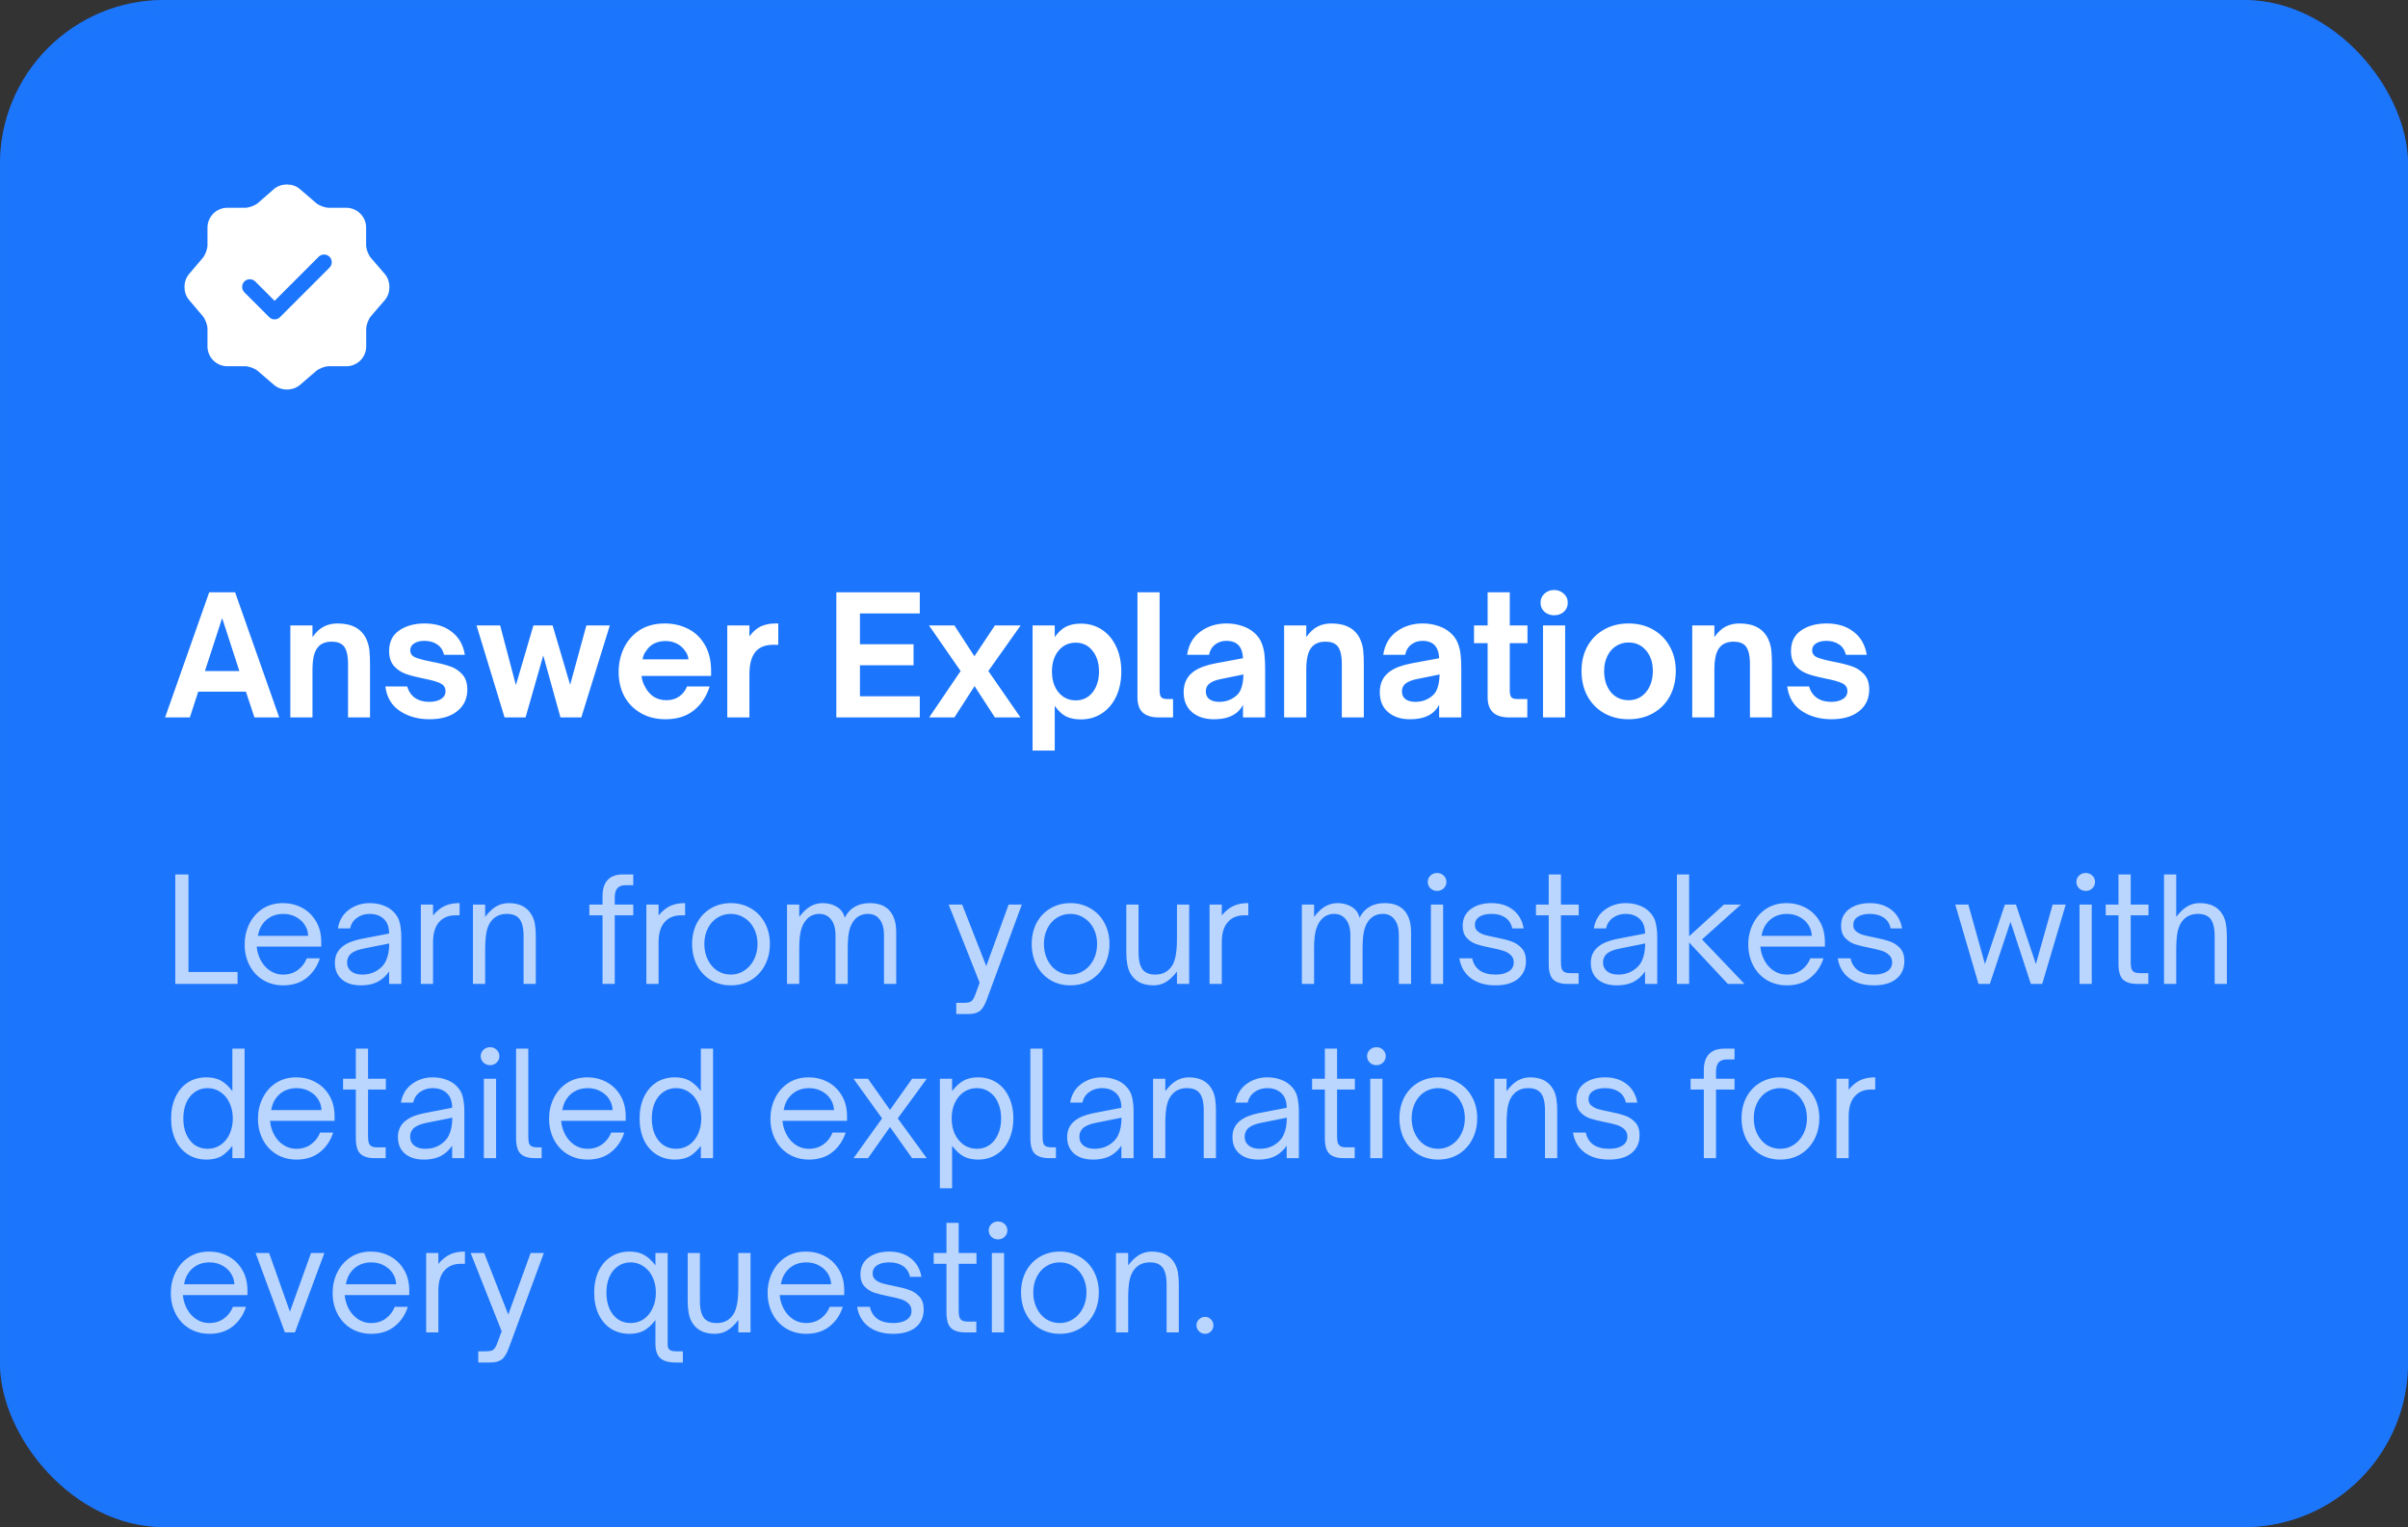 <svg width="235" height="149" viewBox="0 0 235 149" fill="none" xmlns="http://www.w3.org/2000/svg">
<rect x="0" y="0" width="235" height="149" fill="#333333" stroke="none"/>
<rect width="235" height="149" rx="16" fill="#1C76FD"/>
<rect x="0.5" y="0.5" width="234" height="148" rx="15.5" stroke="#1C76FD" stroke-opacity="0.5"/>
<path d="M37.559 26.742L36.199 25.163C35.939 24.863 35.729 24.302 35.729 23.902V22.203C35.729 21.142 34.859 20.273 33.799 20.273H32.099C31.709 20.273 31.139 20.062 30.839 19.802L29.259 18.442C28.569 17.852 27.439 17.852 26.739 18.442L25.169 19.812C24.869 20.062 24.299 20.273 23.909 20.273H22.179C21.119 20.273 20.249 21.142 20.249 22.203V23.913C20.249 24.302 20.039 24.863 19.789 25.163L18.439 26.753C17.859 27.442 17.859 28.562 18.439 29.253L19.789 30.843C20.039 31.142 20.249 31.703 20.249 32.093V33.803C20.249 34.862 21.119 35.733 22.179 35.733H23.909C24.299 35.733 24.869 35.943 25.169 36.203L26.749 37.562C27.439 38.153 28.569 38.153 29.269 37.562L30.849 36.203C31.149 35.943 31.709 35.733 32.109 35.733H33.809C34.869 35.733 35.739 34.862 35.739 33.803V32.102C35.739 31.712 35.949 31.142 36.209 30.843L37.569 29.262C38.149 28.573 38.149 27.433 37.559 26.742ZM32.159 26.113L27.329 30.942C27.189 31.082 26.999 31.163 26.799 31.163C26.599 31.163 26.409 31.082 26.269 30.942L23.849 28.523C23.559 28.233 23.559 27.753 23.849 27.462C24.139 27.172 24.619 27.172 24.909 27.462L26.799 29.352L31.099 25.052C31.389 24.762 31.869 24.762 32.159 25.052C32.449 25.343 32.449 25.823 32.159 26.113Z" fill="white"/>
<path d="M18.528 70H16.112L20.416 57.792H22.944L27.248 70H24.832L24 67.488H19.344L18.528 70ZM21.68 60.304L20 65.472H23.36L21.68 60.304ZM28.335 70V61.024H30.495V62.16C30.837 61.68 31.205 61.339 31.599 61.136C31.994 60.933 32.442 60.832 32.943 60.832C34.33 60.832 35.263 61.333 35.743 62.336C35.903 62.688 36.005 63.045 36.047 63.408C36.09 63.771 36.111 64.245 36.111 64.832V70H33.967V64.8C33.967 63.936 33.818 63.339 33.519 63.008C33.263 62.741 32.885 62.608 32.383 62.608C31.775 62.608 31.322 62.789 31.023 63.152C30.842 63.365 30.709 63.653 30.623 64.016C30.538 64.368 30.495 64.837 30.495 65.424V70H28.335ZM41.911 70.176C40.801 70.176 39.842 69.909 39.031 69.376C38.22 68.843 37.745 68.043 37.607 66.976H39.735C39.873 67.456 40.13 67.829 40.503 68.096C40.876 68.352 41.34 68.48 41.895 68.48C42.364 68.48 42.743 68.389 43.031 68.208C43.33 68.027 43.479 67.771 43.479 67.44C43.479 67.077 43.303 66.816 42.951 66.656C42.609 66.496 42.076 66.347 41.351 66.208C40.657 66.069 40.081 65.92 39.623 65.76C39.164 65.6 38.775 65.344 38.455 64.992C38.135 64.629 37.975 64.139 37.975 63.52C37.975 62.635 38.3 61.968 38.951 61.52C39.612 61.061 40.444 60.832 41.447 60.832C42.503 60.832 43.377 61.099 44.071 61.632C44.775 62.165 45.207 62.917 45.367 63.888H43.335C43.218 63.419 42.988 63.077 42.647 62.864C42.306 62.64 41.9 62.528 41.431 62.528C41.004 62.528 40.663 62.613 40.407 62.784C40.161 62.944 40.039 63.163 40.039 63.44C40.039 63.771 40.204 64.005 40.535 64.144C40.865 64.283 41.388 64.421 42.103 64.56C42.839 64.699 43.436 64.848 43.895 65.008C44.364 65.157 44.764 65.413 45.095 65.776C45.436 66.139 45.607 66.64 45.607 67.28C45.607 68.165 45.276 68.869 44.615 69.392C43.964 69.915 43.063 70.176 41.911 70.176ZM51.29 70H49.242L46.506 61.024H48.81L50.346 66.848L52.058 61.024H53.93L55.642 66.816L57.226 61.024H59.514L56.73 70H54.698L53.018 63.952L51.29 70ZM64.95 70.176C64.043 70.176 63.243 69.979 62.55 69.584C61.856 69.189 61.318 68.645 60.934 67.952C60.56 67.248 60.374 66.453 60.374 65.568C60.374 64.747 60.539 63.979 60.87 63.264C61.211 62.539 61.718 61.952 62.39 61.504C63.072 61.056 63.904 60.832 64.886 60.832C65.696 60.832 66.443 61.003 67.126 61.344C67.808 61.675 68.358 62.192 68.774 62.896C69.19 63.589 69.398 64.453 69.398 65.488V65.952H62.614C62.646 66.325 62.758 66.677 62.95 67.008C63.163 67.424 63.446 67.749 63.798 67.984C64.16 68.208 64.571 68.32 65.03 68.32C65.52 68.32 65.942 68.197 66.294 67.952C66.646 67.696 66.896 67.371 67.046 66.976H69.254C68.966 67.925 68.459 68.699 67.734 69.296C67.008 69.883 66.08 70.176 64.95 70.176ZM67.19 64.336C67.147 63.995 67.035 63.717 66.854 63.504C66.651 63.195 66.384 62.96 66.054 62.8C65.723 62.629 65.355 62.544 64.95 62.544C64.544 62.544 64.176 62.624 63.846 62.784C63.526 62.944 63.264 63.184 63.062 63.504C62.87 63.739 62.752 64.016 62.71 64.336H67.19ZM70.976 70V61.024H73.136V62.096C73.467 61.637 73.835 61.312 74.24 61.12C74.656 60.928 75.141 60.832 75.696 60.832H75.952V62.912H75.456C74.773 62.912 74.24 63.093 73.856 63.456C73.611 63.701 73.429 64.016 73.312 64.4C73.195 64.773 73.136 65.253 73.136 65.84V70H70.976ZM89.763 70H81.619V57.792H89.763V59.856H83.923V62.864H89.155V64.912H83.923V67.936H89.763V70ZM93.141 70H90.677L93.749 65.472L90.661 61.024H93.141L95.093 64.032L97.093 61.024H99.605L96.453 65.472L99.589 70H97.093L95.109 66.944L93.141 70ZM105.477 60.848C106.256 60.848 106.944 61.045 107.541 61.44C108.139 61.835 108.603 62.389 108.933 63.104C109.264 63.808 109.429 64.613 109.429 65.52C109.429 66.427 109.264 67.237 108.933 67.952C108.603 68.656 108.139 69.205 107.541 69.6C106.944 69.995 106.256 70.192 105.477 70.192C104.923 70.192 104.443 70.096 104.037 69.904C103.643 69.701 103.275 69.355 102.933 68.864V73.232H100.773V61.024H102.933V62.16C103.285 61.669 103.659 61.328 104.053 61.136C104.448 60.944 104.923 60.848 105.477 60.848ZM104.981 62.704C104.299 62.704 103.739 62.965 103.301 63.488C102.875 64.011 102.661 64.688 102.661 65.52C102.661 66.352 102.875 67.029 103.301 67.552C103.739 68.075 104.299 68.336 104.981 68.336C105.664 68.336 106.213 68.075 106.629 67.552C107.045 67.019 107.253 66.341 107.253 65.52C107.253 64.699 107.045 64.027 106.629 63.504C106.213 62.971 105.664 62.704 104.981 62.704ZM113.087 70C112.404 70 111.887 69.845 111.535 69.536C111.183 69.216 111.007 68.715 111.007 68.032V57.792H113.167V67.392C113.167 67.691 113.22 67.904 113.327 68.032C113.444 68.149 113.636 68.208 113.903 68.208H114.479V70H113.087ZM118.459 70.176C117.584 70.176 116.875 69.947 116.331 69.488C115.787 69.019 115.515 68.368 115.515 67.536C115.515 66.64 115.856 65.957 116.539 65.488C117.029 65.147 117.728 64.891 118.635 64.72L121.307 64.224C121.285 63.669 121.141 63.248 120.875 62.96C120.608 62.672 120.208 62.528 119.675 62.528C119.259 62.528 118.891 62.651 118.571 62.896C118.261 63.141 118.069 63.472 117.995 63.888H115.851C116 62.896 116.437 62.139 117.163 61.616C117.888 61.093 118.731 60.832 119.691 60.832C120.235 60.832 120.741 60.912 121.211 61.072C121.68 61.221 122.08 61.445 122.411 61.744C122.741 62.032 122.981 62.368 123.131 62.752C123.28 63.136 123.371 63.52 123.403 63.904C123.445 64.288 123.467 64.763 123.467 65.328V70H121.307V68.784C121.083 69.179 120.811 69.477 120.491 69.68C119.989 70.011 119.312 70.176 118.459 70.176ZM118.987 68.48C119.413 68.48 119.797 68.395 120.139 68.224C120.587 68 120.896 67.701 121.067 67.328C121.237 66.955 121.333 66.448 121.355 65.808L119.211 66.24C118.635 66.347 118.219 66.517 117.963 66.752C117.771 66.944 117.675 67.179 117.675 67.456C117.675 67.787 117.792 68.043 118.027 68.224C118.272 68.395 118.592 68.48 118.987 68.48ZM125.32 70V61.024H127.48V62.16C127.821 61.68 128.189 61.339 128.584 61.136C128.978 60.933 129.426 60.832 129.928 60.832C131.314 60.832 132.248 61.333 132.728 62.336C132.888 62.688 132.989 63.045 133.032 63.408C133.074 63.771 133.096 64.245 133.096 64.832V70H130.952V64.8C130.952 63.936 130.802 63.339 130.504 63.008C130.248 62.741 129.869 62.608 129.368 62.608C128.76 62.608 128.306 62.789 128.008 63.152C127.826 63.365 127.693 63.653 127.608 64.016C127.522 64.368 127.48 64.837 127.48 65.424V70H125.32ZM137.599 70.176C136.725 70.176 136.015 69.947 135.471 69.488C134.927 69.019 134.655 68.368 134.655 67.536C134.655 66.64 134.997 65.957 135.679 65.488C136.17 65.147 136.869 64.891 137.775 64.72L140.447 64.224C140.426 63.669 140.282 63.248 140.015 62.96C139.749 62.672 139.349 62.528 138.815 62.528C138.399 62.528 138.031 62.651 137.711 62.896C137.402 63.141 137.21 63.472 137.135 63.888H134.991C135.141 62.896 135.578 62.139 136.303 61.616C137.029 61.093 137.871 60.832 138.831 60.832C139.375 60.832 139.882 60.912 140.351 61.072C140.821 61.221 141.221 61.445 141.551 61.744C141.882 62.032 142.122 62.368 142.271 62.752C142.421 63.136 142.511 63.52 142.543 63.904C142.586 64.288 142.607 64.763 142.607 65.328V70H140.447V68.784C140.223 69.179 139.951 69.477 139.631 69.68C139.13 70.011 138.453 70.176 137.599 70.176ZM138.127 68.48C138.554 68.48 138.938 68.395 139.279 68.224C139.727 68 140.037 67.701 140.207 67.328C140.378 66.955 140.474 66.448 140.495 65.808L138.351 66.24C137.775 66.347 137.359 66.517 137.103 66.752C136.911 66.944 136.815 67.179 136.815 67.456C136.815 67.787 136.933 68.043 137.167 68.224C137.413 68.395 137.733 68.48 138.127 68.48ZM147.276 70C145.879 70 145.18 69.344 145.18 68.032V62.752H143.852V61.024H145.18V57.792H147.34V61.024H149.068V62.752H147.34V67.376C147.34 67.653 147.383 67.861 147.468 68C147.564 68.139 147.767 68.208 148.076 68.208H149.052V70H147.276ZM152.745 70H150.585V61.024H152.745V70ZM151.673 60.032C151.3 60.032 150.985 59.92 150.729 59.696C150.473 59.472 150.345 59.173 150.345 58.8C150.345 58.448 150.473 58.155 150.729 57.92C150.985 57.685 151.3 57.568 151.673 57.568C152.036 57.568 152.345 57.685 152.601 57.92C152.868 58.155 153.001 58.448 153.001 58.8C153.001 59.163 152.873 59.461 152.617 59.696C152.361 59.92 152.047 60.032 151.673 60.032ZM158.934 70.176C158.038 70.176 157.244 69.979 156.55 69.584C155.857 69.189 155.313 68.635 154.918 67.92C154.534 67.205 154.342 66.384 154.342 65.456C154.342 64.56 154.534 63.76 154.918 63.056C155.313 62.352 155.857 61.808 156.55 61.424C157.244 61.029 158.038 60.832 158.934 60.832C159.83 60.832 160.625 61.029 161.318 61.424C162.022 61.819 162.566 62.368 162.95 63.072C163.345 63.765 163.542 64.56 163.542 65.456C163.542 66.384 163.35 67.205 162.966 67.92C162.582 68.635 162.038 69.189 161.334 69.584C160.641 69.979 159.841 70.176 158.934 70.176ZM158.934 68.32C159.638 68.32 160.209 68.053 160.646 67.52C161.084 66.987 161.302 66.299 161.302 65.456C161.302 64.645 161.084 63.984 160.646 63.472C160.209 62.949 159.638 62.688 158.934 62.688C158.476 62.688 158.065 62.805 157.702 63.04C157.34 63.275 157.057 63.605 156.854 64.032C156.652 64.448 156.55 64.923 156.55 65.456C156.55 66.309 156.769 67.003 157.206 67.536C157.654 68.059 158.23 68.32 158.934 68.32ZM165.148 70V61.024H167.308V62.16C167.649 61.68 168.017 61.339 168.412 61.136C168.807 60.933 169.255 60.832 169.756 60.832C171.143 60.832 172.076 61.333 172.556 62.336C172.716 62.688 172.817 63.045 172.86 63.408C172.903 63.771 172.924 64.245 172.924 64.832V70H170.78V64.8C170.78 63.936 170.631 63.339 170.332 63.008C170.076 62.741 169.697 62.608 169.196 62.608C168.588 62.608 168.135 62.789 167.836 63.152C167.655 63.365 167.521 63.653 167.436 64.016C167.351 64.368 167.308 64.837 167.308 65.424V70H165.148ZM178.723 70.176C177.614 70.176 176.654 69.909 175.843 69.376C175.033 68.843 174.558 68.043 174.419 66.976H176.547C176.686 67.456 176.942 67.829 177.315 68.096C177.689 68.352 178.153 68.48 178.707 68.48C179.177 68.48 179.555 68.389 179.843 68.208C180.142 68.027 180.291 67.771 180.291 67.44C180.291 67.077 180.115 66.816 179.763 66.656C179.422 66.496 178.889 66.347 178.163 66.208C177.47 66.069 176.894 65.92 176.435 65.76C175.977 65.6 175.587 65.344 175.267 64.992C174.947 64.629 174.787 64.139 174.787 63.52C174.787 62.635 175.113 61.968 175.763 61.52C176.425 61.061 177.257 60.832 178.259 60.832C179.315 60.832 180.19 61.099 180.883 61.632C181.587 62.165 182.019 62.917 182.179 63.888H180.147C180.03 63.419 179.801 63.077 179.459 62.864C179.118 62.64 178.713 62.528 178.243 62.528C177.817 62.528 177.475 62.613 177.219 62.784C176.974 62.944 176.851 63.163 176.851 63.44C176.851 63.771 177.017 64.005 177.347 64.144C177.678 64.283 178.201 64.421 178.915 64.56C179.651 64.699 180.249 64.848 180.707 65.008C181.177 65.157 181.577 65.413 181.907 65.776C182.249 66.139 182.419 66.64 182.419 67.28C182.419 68.165 182.089 68.869 181.427 69.392C180.777 69.915 179.875 70.176 178.723 70.176Z" fill="white"/>
<path d="M23.182 96H17.106V85.318H18.394V94.838H23.182V96ZM27.643 96.14C26.915 96.14 26.262 95.967 25.683 95.622C25.114 95.277 24.67 94.801 24.353 94.194C24.036 93.587 23.877 92.906 23.877 92.15C23.877 91.431 24.026 90.769 24.325 90.162C24.624 89.546 25.053 89.051 25.613 88.678C26.182 88.305 26.85 88.118 27.615 88.118C28.278 88.118 28.894 88.267 29.463 88.566C30.032 88.865 30.49 89.303 30.835 89.882C31.18 90.451 31.353 91.137 31.353 91.94V92.36H25.053C25.072 92.631 25.123 92.887 25.207 93.13C25.403 93.727 25.716 94.203 26.145 94.558C26.584 94.913 27.078 95.09 27.629 95.09C28.189 95.09 28.67 94.941 29.071 94.642C29.472 94.343 29.762 93.965 29.939 93.508H31.213C30.961 94.292 30.532 94.927 29.925 95.412C29.318 95.897 28.558 96.14 27.643 96.14ZM30.079 91.31C30.06 91.03 30.004 90.778 29.911 90.554C29.715 90.115 29.412 89.775 29.001 89.532C28.6 89.289 28.147 89.168 27.643 89.168C27.13 89.168 26.677 89.289 26.285 89.532C25.902 89.775 25.604 90.115 25.389 90.554C25.296 90.759 25.221 91.011 25.165 91.31H30.079ZM35.202 96.14C34.427 96.14 33.811 95.944 33.354 95.552C32.906 95.16 32.682 94.623 32.682 93.942C32.682 93.27 32.934 92.738 33.438 92.346C33.848 92.019 34.441 91.777 35.216 91.618L37.974 91.086C37.974 90.479 37.815 90.017 37.498 89.7C37.143 89.345 36.667 89.168 36.07 89.168C35.594 89.168 35.178 89.299 34.824 89.56C34.478 89.812 34.259 90.153 34.166 90.582H32.976C33.106 89.807 33.461 89.205 34.04 88.776C34.628 88.337 35.309 88.118 36.084 88.118C36.541 88.118 36.966 88.188 37.358 88.328C37.75 88.459 38.081 88.655 38.352 88.916C38.706 89.252 38.93 89.639 39.024 90.078C39.117 90.517 39.164 90.969 39.164 91.436V96H37.974V94.782C37.703 95.174 37.39 95.477 37.036 95.692C36.56 95.991 35.948 96.14 35.202 96.14ZM35.342 95.09C35.818 95.09 36.228 95.001 36.574 94.824C37.096 94.553 37.46 94.194 37.666 93.746C37.88 93.298 37.988 92.733 37.988 92.052L35.468 92.556C34.889 92.668 34.464 92.85 34.194 93.102C33.979 93.317 33.872 93.587 33.872 93.914C33.872 94.269 34.002 94.553 34.264 94.768C34.534 94.983 34.894 95.09 35.342 95.09ZM41.07 96V88.258H42.26V89.322C42.615 88.893 42.993 88.585 43.394 88.398C43.795 88.211 44.262 88.118 44.794 88.118H44.85V89.308H44.444C43.819 89.308 43.319 89.495 42.946 89.868C42.489 90.307 42.26 90.993 42.26 91.926V96H41.07ZM46.156 96V88.258H47.346V89.462C47.729 88.967 48.097 88.622 48.452 88.426C48.816 88.221 49.213 88.118 49.642 88.118C50.734 88.118 51.495 88.524 51.924 89.336C52.083 89.644 52.181 89.961 52.218 90.288C52.265 90.605 52.288 90.955 52.288 91.338V96H51.098V91.338C51.098 90.517 50.949 89.938 50.65 89.602C50.389 89.313 49.992 89.168 49.46 89.168C48.872 89.168 48.401 89.359 48.046 89.742C47.794 90.003 47.612 90.363 47.5 90.82C47.397 91.277 47.346 91.903 47.346 92.696V96H46.156ZM58.804 96V89.308H57.516V88.258H58.804V87.418C58.804 86.727 58.972 86.205 59.308 85.85C59.644 85.495 60.144 85.318 60.806 85.318H61.8V86.368H61.072C60.699 86.368 60.424 86.466 60.246 86.662C60.078 86.858 59.994 87.161 59.994 87.572V88.258H61.8V89.308H59.994V96H58.804ZM63.082 96V88.258H64.272V89.322C64.627 88.893 65.005 88.585 65.406 88.398C65.807 88.211 66.274 88.118 66.806 88.118H66.862V89.308H66.456C65.831 89.308 65.331 89.495 64.958 89.868C64.501 90.307 64.272 90.993 64.272 91.926V96H63.082ZM71.325 96.14C70.597 96.14 69.944 95.967 69.365 95.622C68.796 95.277 68.348 94.796 68.021 94.18C67.704 93.564 67.545 92.869 67.545 92.094C67.545 91.338 67.704 90.657 68.021 90.05C68.348 89.443 68.796 88.972 69.365 88.636C69.944 88.291 70.597 88.118 71.325 88.118C72.053 88.118 72.706 88.291 73.285 88.636C73.864 88.972 74.316 89.443 74.643 90.05C74.97 90.657 75.133 91.338 75.133 92.094C75.133 92.869 74.97 93.564 74.643 94.18C74.326 94.787 73.878 95.267 73.299 95.622C72.72 95.967 72.062 96.14 71.325 96.14ZM71.325 95.09C71.81 95.09 72.249 94.959 72.641 94.698C73.042 94.437 73.355 94.082 73.579 93.634C73.812 93.177 73.929 92.663 73.929 92.094C73.929 91.553 73.817 91.058 73.593 90.61C73.369 90.162 73.056 89.812 72.655 89.56C72.263 89.299 71.82 89.168 71.325 89.168C70.84 89.168 70.396 89.294 69.995 89.546C69.603 89.798 69.295 90.148 69.071 90.596C68.847 91.044 68.735 91.543 68.735 92.094C68.735 92.663 68.847 93.177 69.071 93.634C69.295 94.091 69.603 94.451 69.995 94.712C70.396 94.964 70.84 95.09 71.325 95.09ZM76.808 96V88.258H77.999V89.462C78.381 88.967 78.75 88.622 79.105 88.426C79.469 88.221 79.865 88.118 80.294 88.118C80.817 88.118 81.275 88.239 81.666 88.482C82.068 88.725 82.325 89.079 82.436 89.546C82.922 88.594 83.739 88.118 84.886 88.118C85.745 88.118 86.389 88.365 86.819 88.86C87.248 89.345 87.463 90.045 87.463 90.96V96H86.272V91.24C86.272 90.577 86.132 90.069 85.853 89.714C85.582 89.35 85.199 89.168 84.704 89.168C84.191 89.168 83.771 89.341 83.445 89.686C83.183 89.966 82.996 90.33 82.885 90.778C82.782 91.226 82.731 91.8 82.731 92.5V96H81.54V91.24C81.54 90.587 81.396 90.078 81.106 89.714C80.826 89.35 80.444 89.168 79.959 89.168C79.445 89.168 79.025 89.355 78.698 89.728C78.456 89.999 78.278 90.349 78.166 90.778C78.055 91.207 77.999 91.781 77.999 92.5V96H76.808ZM93.324 98.94V97.848H94.052C94.285 97.848 94.463 97.829 94.584 97.792C94.705 97.764 94.813 97.694 94.906 97.582C94.999 97.47 95.093 97.288 95.186 97.036L95.606 95.888L92.582 88.258H93.898L96.25 94.264L98.434 88.258H99.722L96.292 97.554C96.087 98.105 95.853 98.473 95.592 98.66C95.331 98.847 94.957 98.94 94.472 98.94H93.324ZM104.466 96.14C103.738 96.14 103.084 95.967 102.506 95.622C101.936 95.277 101.488 94.796 101.162 94.18C100.844 93.564 100.686 92.869 100.686 92.094C100.686 91.338 100.844 90.657 101.162 90.05C101.488 89.443 101.936 88.972 102.506 88.636C103.084 88.291 103.738 88.118 104.466 88.118C105.194 88.118 105.847 88.291 106.426 88.636C107.004 88.972 107.457 89.443 107.784 90.05C108.11 90.657 108.274 91.338 108.274 92.094C108.274 92.869 108.11 93.564 107.784 94.18C107.466 94.787 107.018 95.267 106.44 95.622C105.861 95.967 105.203 96.14 104.466 96.14ZM104.466 95.09C104.951 95.09 105.39 94.959 105.782 94.698C106.183 94.437 106.496 94.082 106.72 93.634C106.953 93.177 107.07 92.663 107.07 92.094C107.07 91.553 106.958 91.058 106.734 90.61C106.51 90.162 106.197 89.812 105.796 89.56C105.404 89.299 104.96 89.168 104.466 89.168C103.98 89.168 103.537 89.294 103.136 89.546C102.744 89.798 102.436 90.148 102.212 90.596C101.988 91.044 101.876 91.543 101.876 92.094C101.876 92.663 101.988 93.177 102.212 93.634C102.436 94.091 102.744 94.451 103.136 94.712C103.537 94.964 103.98 95.09 104.466 95.09ZM112.567 96.14C111.484 96.14 110.724 95.734 110.285 94.922C110.042 94.465 109.921 93.797 109.921 92.92V88.258H111.111V92.92C111.111 93.741 111.26 94.32 111.559 94.656C111.82 94.945 112.217 95.09 112.749 95.09C113.337 95.09 113.808 94.899 114.163 94.516C114.415 94.255 114.592 93.895 114.695 93.438C114.807 92.981 114.863 92.355 114.863 91.562V88.258H116.053V96H114.863V94.796C114.49 95.272 114.121 95.617 113.757 95.832C113.402 96.037 113.006 96.14 112.567 96.14ZM118.043 96V88.258H119.233V89.322C119.587 88.893 119.965 88.585 120.367 88.398C120.768 88.211 121.235 88.118 121.767 88.118H121.823V89.308H121.417C120.791 89.308 120.292 89.495 119.919 89.868C119.461 90.307 119.233 90.993 119.233 91.926V96H118.043ZM127.053 96V88.258H128.243V89.462C128.625 88.967 128.994 88.622 129.349 88.426C129.713 88.221 130.109 88.118 130.539 88.118C131.061 88.118 131.519 88.239 131.911 88.482C132.312 88.725 132.569 89.079 132.681 89.546C133.166 88.594 133.983 88.118 135.131 88.118C135.989 88.118 136.633 88.365 137.063 88.86C137.492 89.345 137.707 90.045 137.707 90.96V96H136.517V91.24C136.517 90.577 136.377 90.069 136.097 89.714C135.826 89.35 135.443 89.168 134.949 89.168C134.435 89.168 134.015 89.341 133.689 89.686C133.427 89.966 133.241 90.33 133.129 90.778C133.026 91.226 132.975 91.8 132.975 92.5V96H131.785V91.24C131.785 90.587 131.64 90.078 131.351 89.714C131.071 89.35 130.688 89.168 130.203 89.168C129.689 89.168 129.269 89.355 128.943 89.728C128.7 89.999 128.523 90.349 128.411 90.778C128.299 91.207 128.243 91.781 128.243 92.5V96H127.053ZM140.834 96H139.644V88.258H140.834V96ZM140.246 86.928C139.994 86.928 139.78 86.844 139.602 86.676C139.425 86.499 139.336 86.289 139.336 86.046C139.336 85.803 139.425 85.598 139.602 85.43C139.78 85.262 139.994 85.178 140.246 85.178C140.498 85.178 140.713 85.262 140.89 85.43C141.068 85.598 141.156 85.803 141.156 86.046C141.156 86.289 141.068 86.499 140.89 86.676C140.713 86.844 140.498 86.928 140.246 86.928ZM145.938 96.14C144.958 96.14 144.16 95.907 143.544 95.44C142.928 94.973 142.555 94.329 142.424 93.508H143.67C143.773 94.003 144.011 94.39 144.384 94.67C144.767 94.95 145.29 95.09 145.952 95.09C146.494 95.09 146.923 94.987 147.24 94.782C147.567 94.577 147.73 94.283 147.73 93.9C147.73 93.601 147.632 93.363 147.436 93.186C147.25 92.999 147.007 92.859 146.708 92.766C146.419 92.673 146.032 92.579 145.546 92.486C144.94 92.365 144.45 92.243 144.076 92.122C143.712 91.991 143.4 91.786 143.138 91.506C142.877 91.226 142.746 90.839 142.746 90.344C142.746 89.644 143.008 89.098 143.53 88.706C144.062 88.314 144.739 88.118 145.56 88.118C146.4 88.118 147.1 88.337 147.66 88.776C148.22 89.215 148.566 89.817 148.696 90.582H147.59C147.478 90.106 147.245 89.751 146.89 89.518C146.536 89.285 146.092 89.168 145.56 89.168C145.047 89.168 144.646 89.266 144.356 89.462C144.076 89.649 143.936 89.91 143.936 90.246C143.936 90.507 144.025 90.713 144.202 90.862C144.38 91.011 144.599 91.128 144.86 91.212C145.122 91.287 145.49 91.371 145.966 91.464C146.592 91.585 147.1 91.716 147.492 91.856C147.884 91.987 148.22 92.206 148.5 92.514C148.78 92.813 148.92 93.233 148.92 93.774C148.92 94.502 148.659 95.081 148.136 95.51C147.614 95.93 146.881 96.14 145.938 96.14ZM152.978 96C152.352 96 151.89 95.86 151.592 95.58C151.293 95.3 151.144 94.791 151.144 94.054V89.308H149.898V88.258H151.144V85.318H152.334V88.258H154.07V89.308H152.334V93.816C152.334 94.087 152.352 94.301 152.39 94.46C152.427 94.609 152.511 94.731 152.642 94.824C152.772 94.908 152.978 94.95 153.258 94.95H154.056V96H152.978ZM157.77 96.14C156.995 96.14 156.379 95.944 155.922 95.552C155.474 95.16 155.25 94.623 155.25 93.942C155.25 93.27 155.502 92.738 156.006 92.346C156.417 92.019 157.009 91.777 157.784 91.618L160.542 91.086C160.542 90.479 160.383 90.017 160.066 89.7C159.711 89.345 159.235 89.168 158.638 89.168C158.162 89.168 157.747 89.299 157.392 89.56C157.047 89.812 156.827 90.153 156.734 90.582H155.544C155.675 89.807 156.029 89.205 156.608 88.776C157.196 88.337 157.877 88.118 158.652 88.118C159.109 88.118 159.534 88.188 159.926 88.328C160.318 88.459 160.649 88.655 160.92 88.916C161.275 89.252 161.499 89.639 161.592 90.078C161.685 90.517 161.732 90.969 161.732 91.436V96H160.542V94.782C160.271 95.174 159.959 95.477 159.604 95.692C159.128 95.991 158.517 96.14 157.77 96.14ZM157.91 95.09C158.386 95.09 158.797 95.001 159.142 94.824C159.665 94.553 160.029 94.194 160.234 93.746C160.449 93.298 160.556 92.733 160.556 92.052L158.036 92.556C157.457 92.668 157.033 92.85 156.762 93.102C156.547 93.317 156.44 93.587 156.44 93.914C156.44 94.269 156.571 94.553 156.832 94.768C157.103 94.983 157.462 95.09 157.91 95.09ZM164.843 96H163.653V85.318H164.843V91.352L168.245 88.258H169.897L166.103 91.66L170.247 96H168.623L164.843 91.954V96ZM174.383 96.14C173.655 96.14 173.002 95.967 172.423 95.622C171.854 95.277 171.411 94.801 171.093 94.194C170.776 93.587 170.617 92.906 170.617 92.15C170.617 91.431 170.767 90.769 171.065 90.162C171.364 89.546 171.793 89.051 172.353 88.678C172.923 88.305 173.59 88.118 174.355 88.118C175.018 88.118 175.634 88.267 176.203 88.566C176.773 88.865 177.23 89.303 177.575 89.882C177.921 90.451 178.093 91.137 178.093 91.94V92.36H171.793C171.812 92.631 171.863 92.887 171.947 93.13C172.143 93.727 172.456 94.203 172.885 94.558C173.324 94.913 173.819 95.09 174.369 95.09C174.929 95.09 175.41 94.941 175.811 94.642C176.213 94.343 176.502 93.965 176.679 93.508H177.953C177.701 94.292 177.272 94.927 176.665 95.412C176.059 95.897 175.298 96.14 174.383 96.14ZM176.819 91.31C176.801 91.03 176.745 90.778 176.651 90.554C176.455 90.115 176.152 89.775 175.741 89.532C175.34 89.289 174.887 89.168 174.383 89.168C173.87 89.168 173.417 89.289 173.025 89.532C172.643 89.775 172.344 90.115 172.129 90.554C172.036 90.759 171.961 91.011 171.905 91.31H176.819ZM182.866 96.14C181.886 96.14 181.088 95.907 180.472 95.44C179.856 94.973 179.483 94.329 179.352 93.508H180.598C180.701 94.003 180.939 94.39 181.312 94.67C181.695 94.95 182.217 95.09 182.88 95.09C183.421 95.09 183.851 94.987 184.168 94.782C184.495 94.577 184.658 94.283 184.658 93.9C184.658 93.601 184.56 93.363 184.364 93.186C184.177 92.999 183.935 92.859 183.636 92.766C183.347 92.673 182.959 92.579 182.474 92.486C181.867 92.365 181.377 92.243 181.004 92.122C180.64 91.991 180.327 91.786 180.066 91.506C179.805 91.226 179.674 90.839 179.674 90.344C179.674 89.644 179.935 89.098 180.458 88.706C180.99 88.314 181.667 88.118 182.488 88.118C183.328 88.118 184.028 88.337 184.588 88.776C185.148 89.215 185.493 89.817 185.624 90.582H184.518C184.406 90.106 184.173 89.751 183.818 89.518C183.463 89.285 183.02 89.168 182.488 89.168C181.975 89.168 181.573 89.266 181.284 89.462C181.004 89.649 180.864 89.91 180.864 90.246C180.864 90.507 180.953 90.713 181.13 90.862C181.307 91.011 181.527 91.128 181.788 91.212C182.049 91.287 182.418 91.371 182.894 91.464C183.519 91.585 184.028 91.716 184.42 91.856C184.812 91.987 185.148 92.206 185.428 92.514C185.708 92.813 185.848 93.233 185.848 93.774C185.848 94.502 185.587 95.081 185.064 95.51C184.541 95.93 183.809 96.14 182.866 96.14ZM194.191 96H193.085L190.817 88.258H192.091L193.715 94.068L195.661 88.258H196.739L198.685 94.068L200.323 88.258H201.597L199.301 96H198.195L196.207 89.938L194.191 96ZM204.135 96H202.945V88.258H204.135V96ZM203.547 86.928C203.295 86.928 203.081 86.844 202.903 86.676C202.726 86.499 202.637 86.289 202.637 86.046C202.637 85.803 202.726 85.598 202.903 85.43C203.081 85.262 203.295 85.178 203.547 85.178C203.799 85.178 204.014 85.262 204.191 85.43C204.369 85.598 204.457 85.803 204.457 86.046C204.457 86.289 204.369 86.499 204.191 86.676C204.014 86.844 203.799 86.928 203.547 86.928ZM208.581 96C207.956 96 207.494 95.86 207.195 95.58C206.896 95.3 206.747 94.791 206.747 94.054V89.308H205.501V88.258H206.747V85.318H207.937V88.258H209.673V89.308H207.937V93.816C207.937 94.087 207.956 94.301 207.993 94.46C208.03 94.609 208.114 94.731 208.245 94.824C208.376 94.908 208.581 94.95 208.861 94.95H209.659V96H208.581ZM211.19 96V85.318H212.38V89.462C212.762 88.967 213.131 88.622 213.486 88.426C213.85 88.221 214.246 88.118 214.676 88.118C215.768 88.118 216.528 88.524 216.958 89.336C217.116 89.644 217.214 89.961 217.252 90.288C217.298 90.605 217.322 90.955 217.322 91.338V96H216.132V91.338C216.132 90.517 215.982 89.938 215.684 89.602C215.422 89.313 215.026 89.168 214.494 89.168C213.906 89.168 213.434 89.359 213.08 89.742C212.828 90.003 212.646 90.363 212.534 90.82C212.431 91.277 212.38 91.903 212.38 92.696V96H211.19ZM20.144 113.14C19.463 113.14 18.861 112.972 18.338 112.636C17.815 112.3 17.409 111.829 17.12 111.222C16.84 110.615 16.7 109.92 16.7 109.136C16.7 108.352 16.84 107.657 17.12 107.05C17.409 106.434 17.811 105.958 18.324 105.622C18.847 105.286 19.453 105.118 20.144 105.118C20.676 105.118 21.133 105.216 21.516 105.412C21.899 105.608 22.286 105.958 22.678 106.462V102.318H23.868V113H22.678V111.796C22.295 112.291 21.913 112.641 21.53 112.846C21.147 113.042 20.685 113.14 20.144 113.14ZM20.256 112.09C20.732 112.09 21.157 111.964 21.53 111.712C21.903 111.46 22.193 111.11 22.398 110.662C22.613 110.205 22.72 109.696 22.72 109.136C22.72 108.567 22.613 108.058 22.398 107.61C22.193 107.162 21.903 106.812 21.53 106.56C21.157 106.299 20.732 106.168 20.256 106.168C19.78 106.168 19.36 106.299 18.996 106.56C18.641 106.812 18.366 107.162 18.17 107.61C17.983 108.058 17.89 108.567 17.89 109.136C17.89 109.696 17.983 110.2 18.17 110.648C18.366 111.096 18.641 111.451 18.996 111.712C19.36 111.964 19.78 112.09 20.256 112.09ZM28.942 113.14C28.214 113.14 27.561 112.967 26.982 112.622C26.413 112.277 25.969 111.801 25.652 111.194C25.335 110.587 25.176 109.906 25.176 109.15C25.176 108.431 25.325 107.769 25.624 107.162C25.923 106.546 26.352 106.051 26.912 105.678C27.481 105.305 28.149 105.118 28.914 105.118C29.577 105.118 30.193 105.267 30.762 105.566C31.331 105.865 31.789 106.303 32.134 106.882C32.479 107.451 32.652 108.137 32.652 108.94V109.36H26.352C26.371 109.631 26.422 109.887 26.506 110.13C26.702 110.727 27.015 111.203 27.444 111.558C27.883 111.913 28.377 112.09 28.928 112.09C29.488 112.09 29.969 111.941 30.37 111.642C30.771 111.343 31.061 110.965 31.238 110.508H32.512C32.26 111.292 31.831 111.927 31.224 112.412C30.617 112.897 29.857 113.14 28.942 113.14ZM31.378 108.31C31.359 108.03 31.303 107.778 31.21 107.554C31.014 107.115 30.711 106.775 30.3 106.532C29.899 106.289 29.446 106.168 28.942 106.168C28.429 106.168 27.976 106.289 27.584 106.532C27.201 106.775 26.903 107.115 26.688 107.554C26.595 107.759 26.52 108.011 26.464 108.31H31.378ZM36.562 113C35.936 113 35.474 112.86 35.175 112.58C34.877 112.3 34.727 111.791 34.727 111.054V106.308H33.481V105.258H34.727V102.318H35.917V105.258H37.654V106.308H35.917V110.816C35.917 111.087 35.936 111.301 35.974 111.46C36.011 111.609 36.095 111.731 36.225 111.824C36.356 111.908 36.562 111.95 36.842 111.95H37.639V113H36.562ZM41.354 113.14C40.579 113.14 39.963 112.944 39.506 112.552C39.058 112.16 38.834 111.623 38.834 110.942C38.834 110.27 39.086 109.738 39.59 109.346C40.001 109.019 40.593 108.777 41.368 108.618L44.126 108.086C44.126 107.479 43.967 107.017 43.65 106.7C43.295 106.345 42.819 106.168 42.222 106.168C41.746 106.168 41.331 106.299 40.976 106.56C40.631 106.812 40.411 107.153 40.318 107.582H39.128C39.259 106.807 39.613 106.205 40.192 105.776C40.78 105.337 41.461 105.118 42.236 105.118C42.693 105.118 43.118 105.188 43.51 105.328C43.902 105.459 44.233 105.655 44.504 105.916C44.859 106.252 45.083 106.639 45.176 107.078C45.269 107.517 45.316 107.969 45.316 108.436V113H44.126V111.782C43.855 112.174 43.543 112.477 43.188 112.692C42.712 112.991 42.101 113.14 41.354 113.14ZM41.494 112.09C41.97 112.09 42.381 112.001 42.726 111.824C43.249 111.553 43.613 111.194 43.818 110.746C44.033 110.298 44.14 109.733 44.14 109.052L41.62 109.556C41.041 109.668 40.617 109.85 40.346 110.102C40.131 110.317 40.024 110.587 40.024 110.914C40.024 111.269 40.155 111.553 40.416 111.768C40.687 111.983 41.046 112.09 41.494 112.09ZM48.413 113H47.222V105.258H48.413V113ZM47.825 103.928C47.572 103.928 47.358 103.844 47.181 103.676C47.003 103.499 46.914 103.289 46.914 103.046C46.914 102.803 47.003 102.598 47.181 102.43C47.358 102.262 47.572 102.178 47.825 102.178C48.077 102.178 48.291 102.262 48.468 102.43C48.646 102.598 48.734 102.803 48.734 103.046C48.734 103.289 48.646 103.499 48.468 103.676C48.291 103.844 48.077 103.928 47.825 103.928ZM52.2 113C51.575 113 51.113 112.86 50.814 112.58C50.516 112.3 50.366 111.791 50.366 111.054V102.318H51.556V110.872C51.556 111.143 51.575 111.353 51.612 111.502C51.65 111.642 51.734 111.754 51.864 111.838C51.995 111.913 52.2 111.95 52.48 111.95H52.858V113H52.2ZM57.352 113.14C56.624 113.14 55.971 112.967 55.392 112.622C54.823 112.277 54.379 111.801 54.062 111.194C53.745 110.587 53.586 109.906 53.586 109.15C53.586 108.431 53.735 107.769 54.034 107.162C54.333 106.546 54.762 106.051 55.322 105.678C55.891 105.305 56.559 105.118 57.324 105.118C57.987 105.118 58.603 105.267 59.172 105.566C59.741 105.865 60.199 106.303 60.544 106.882C60.889 107.451 61.062 108.137 61.062 108.94V109.36H54.762C54.781 109.631 54.832 109.887 54.916 110.13C55.112 110.727 55.425 111.203 55.854 111.558C56.293 111.913 56.787 112.09 57.338 112.09C57.898 112.09 58.379 111.941 58.78 111.642C59.181 111.343 59.471 110.965 59.648 110.508H60.922C60.67 111.292 60.241 111.927 59.634 112.412C59.027 112.897 58.267 113.14 57.352 113.14ZM59.788 108.31C59.769 108.03 59.713 107.778 59.62 107.554C59.424 107.115 59.121 106.775 58.71 106.532C58.309 106.289 57.856 106.168 57.352 106.168C56.839 106.168 56.386 106.289 55.994 106.532C55.611 106.775 55.313 107.115 55.098 107.554C55.005 107.759 54.93 108.011 54.874 108.31H59.788ZM65.863 113.14C65.181 113.14 64.579 112.972 64.057 112.636C63.534 112.3 63.128 111.829 62.839 111.222C62.559 110.615 62.419 109.92 62.419 109.136C62.419 108.352 62.559 107.657 62.839 107.05C63.128 106.434 63.529 105.958 64.043 105.622C64.565 105.286 65.172 105.118 65.863 105.118C66.395 105.118 66.852 105.216 67.235 105.412C67.617 105.608 68.005 105.958 68.397 106.462V102.318H69.587V113H68.397V111.796C68.014 112.291 67.631 112.641 67.249 112.846C66.866 113.042 66.404 113.14 65.863 113.14ZM65.975 112.09C66.451 112.09 66.875 111.964 67.249 111.712C67.622 111.46 67.911 111.11 68.117 110.662C68.331 110.205 68.439 109.696 68.439 109.136C68.439 108.567 68.331 108.058 68.117 107.61C67.911 107.162 67.622 106.812 67.249 106.56C66.875 106.299 66.451 106.168 65.975 106.168C65.499 106.168 65.079 106.299 64.715 106.56C64.36 106.812 64.085 107.162 63.889 107.61C63.702 108.058 63.609 108.567 63.609 109.136C63.609 109.696 63.702 110.2 63.889 110.648C64.085 111.096 64.36 111.451 64.715 111.712C65.079 111.964 65.499 112.09 65.975 112.09ZM78.954 113.14C78.226 113.14 77.572 112.967 76.994 112.622C76.424 112.277 75.981 111.801 75.664 111.194C75.346 110.587 75.188 109.906 75.188 109.15C75.188 108.431 75.337 107.769 75.636 107.162C75.934 106.546 76.364 106.051 76.924 105.678C77.493 105.305 78.16 105.118 78.926 105.118C79.588 105.118 80.204 105.267 80.774 105.566C81.343 105.865 81.8 106.303 82.146 106.882C82.491 107.451 82.664 108.137 82.664 108.94V109.36H76.364C76.382 109.631 76.434 109.887 76.518 110.13C76.714 110.727 77.026 111.203 77.456 111.558C77.894 111.913 78.389 112.09 78.94 112.09C79.5 112.09 79.98 111.941 80.382 111.642C80.783 111.343 81.072 110.965 81.25 110.508H82.524C82.272 111.292 81.842 111.927 81.236 112.412C80.629 112.897 79.868 113.14 78.954 113.14ZM81.39 108.31C81.371 108.03 81.315 107.778 81.222 107.554C81.026 107.115 80.722 106.775 80.312 106.532C79.91 106.289 79.458 106.168 78.954 106.168C78.44 106.168 77.988 106.289 77.596 106.532C77.213 106.775 76.914 107.115 76.7 107.554C76.606 107.759 76.532 108.011 76.476 108.31H81.39ZM84.713 113H83.299L86.085 109.122L83.299 105.258H84.713L86.856 108.296L89.011 105.258H90.439L87.612 109.122L90.439 113H89.011L86.856 109.962L84.713 113ZM95.449 105.118C96.13 105.118 96.732 105.286 97.255 105.622C97.778 105.958 98.179 106.429 98.459 107.036C98.748 107.643 98.893 108.338 98.893 109.122C98.893 109.906 98.748 110.606 98.459 111.222C98.179 111.829 97.778 112.3 97.255 112.636C96.742 112.972 96.139 113.14 95.449 113.14C94.917 113.14 94.46 113.042 94.077 112.846C93.694 112.65 93.307 112.3 92.915 111.796V115.94H91.725V105.258H92.915V106.462C93.297 105.967 93.68 105.622 94.063 105.426C94.445 105.221 94.907 105.118 95.449 105.118ZM95.337 106.168C94.861 106.168 94.436 106.294 94.063 106.546C93.689 106.798 93.395 107.153 93.181 107.61C92.975 108.058 92.873 108.562 92.873 109.122C92.873 109.691 92.975 110.2 93.181 110.648C93.395 111.096 93.689 111.451 94.063 111.712C94.436 111.964 94.861 112.09 95.337 112.09C95.813 112.09 96.228 111.964 96.583 111.712C96.947 111.451 97.222 111.096 97.409 110.648C97.605 110.2 97.703 109.691 97.703 109.122C97.703 108.562 97.605 108.058 97.409 107.61C97.222 107.162 96.947 106.812 96.583 106.56C96.228 106.299 95.813 106.168 95.337 106.168ZM102.39 113C101.765 113 101.303 112.86 101.004 112.58C100.705 112.3 100.556 111.791 100.556 111.054V102.318H101.746V110.872C101.746 111.143 101.765 111.353 101.802 111.502C101.839 111.642 101.923 111.754 102.054 111.838C102.185 111.913 102.39 111.95 102.67 111.95H103.048V113H102.39ZM106.665 113.14C105.89 113.14 105.274 112.944 104.817 112.552C104.369 112.16 104.145 111.623 104.145 110.942C104.145 110.27 104.397 109.738 104.901 109.346C105.311 109.019 105.904 108.777 106.679 108.618L109.437 108.086C109.437 107.479 109.278 107.017 108.961 106.7C108.606 106.345 108.13 106.168 107.533 106.168C107.057 106.168 106.641 106.299 106.287 106.56C105.941 106.812 105.722 107.153 105.629 107.582H104.439C104.569 106.807 104.924 106.205 105.503 105.776C106.091 105.337 106.772 105.118 107.547 105.118C108.004 105.118 108.429 105.188 108.821 105.328C109.213 105.459 109.544 105.655 109.815 105.916C110.169 106.252 110.393 106.639 110.487 107.078C110.58 107.517 110.627 107.969 110.627 108.436V113H109.437V111.782C109.166 112.174 108.853 112.477 108.499 112.692C108.023 112.991 107.411 113.14 106.665 113.14ZM106.805 112.09C107.281 112.09 107.691 112.001 108.037 111.824C108.559 111.553 108.923 111.194 109.129 110.746C109.343 110.298 109.451 109.733 109.451 109.052L106.931 109.556C106.352 109.668 105.927 109.85 105.657 110.102C105.442 110.317 105.335 110.587 105.335 110.914C105.335 111.269 105.465 111.553 105.727 111.768C105.997 111.983 106.357 112.09 106.805 112.09ZM112.533 113V105.258H113.723V106.462C114.106 105.967 114.474 105.622 114.829 105.426C115.193 105.221 115.59 105.118 116.019 105.118C117.111 105.118 117.872 105.524 118.301 106.336C118.46 106.644 118.558 106.961 118.595 107.288C118.642 107.605 118.665 107.955 118.665 108.338V113H117.475V108.338C117.475 107.517 117.326 106.938 117.027 106.602C116.766 106.313 116.369 106.168 115.837 106.168C115.249 106.168 114.778 106.359 114.423 106.742C114.171 107.003 113.989 107.363 113.877 107.82C113.774 108.277 113.723 108.903 113.723 109.696V113H112.533ZM122.797 113.14C122.023 113.14 121.407 112.944 120.949 112.552C120.501 112.16 120.277 111.623 120.277 110.942C120.277 110.27 120.529 109.738 121.033 109.346C121.444 109.019 122.037 108.777 122.811 108.618L125.569 108.086C125.569 107.479 125.411 107.017 125.093 106.7C124.739 106.345 124.263 106.168 123.665 106.168C123.189 106.168 122.774 106.299 122.419 106.56C122.074 106.812 121.855 107.153 121.761 107.582H120.571C120.702 106.807 121.057 106.205 121.635 105.776C122.223 105.337 122.905 105.118 123.679 105.118C124.137 105.118 124.561 105.188 124.953 105.328C125.345 105.459 125.677 105.655 125.947 105.916C126.302 106.252 126.526 106.639 126.619 107.078C126.713 107.517 126.759 107.969 126.759 108.436V113H125.569V111.782C125.299 112.174 124.986 112.477 124.631 112.692C124.155 112.991 123.544 113.14 122.797 113.14ZM122.937 112.09C123.413 112.09 123.824 112.001 124.169 111.824C124.692 111.553 125.056 111.194 125.261 110.746C125.476 110.298 125.583 109.733 125.583 109.052L123.063 109.556C122.485 109.668 122.06 109.85 121.789 110.102C121.575 110.317 121.467 110.587 121.467 110.914C121.467 111.269 121.598 111.553 121.859 111.768C122.13 111.983 122.489 112.09 122.937 112.09ZM131.13 113C130.505 113 130.043 112.86 129.744 112.58C129.445 112.3 129.296 111.791 129.296 111.054V106.308H128.05V105.258H129.296V102.318H130.486V105.258H132.222V106.308H130.486V110.816C130.486 111.087 130.505 111.301 130.542 111.46C130.579 111.609 130.663 111.731 130.794 111.824C130.925 111.908 131.13 111.95 131.41 111.95H132.208V113H131.13ZM134.914 113H133.724V105.258H134.914V113ZM134.326 103.928C134.074 103.928 133.86 103.844 133.682 103.676C133.505 103.499 133.416 103.289 133.416 103.046C133.416 102.803 133.505 102.598 133.682 102.43C133.86 102.262 134.074 102.178 134.326 102.178C134.578 102.178 134.793 102.262 134.97 102.43C135.148 102.598 135.236 102.803 135.236 103.046C135.236 103.289 135.148 103.499 134.97 103.676C134.793 103.844 134.578 103.928 134.326 103.928ZM140.354 113.14C139.626 113.14 138.973 112.967 138.394 112.622C137.825 112.277 137.377 111.796 137.05 111.18C136.733 110.564 136.574 109.869 136.574 109.094C136.574 108.338 136.733 107.657 137.05 107.05C137.377 106.443 137.825 105.972 138.394 105.636C138.973 105.291 139.626 105.118 140.354 105.118C141.082 105.118 141.736 105.291 142.314 105.636C142.893 105.972 143.346 106.443 143.672 107.05C143.999 107.657 144.162 108.338 144.162 109.094C144.162 109.869 143.999 110.564 143.672 111.18C143.355 111.787 142.907 112.267 142.328 112.622C141.75 112.967 141.092 113.14 140.354 113.14ZM140.354 112.09C140.84 112.09 141.278 111.959 141.67 111.698C142.072 111.437 142.384 111.082 142.608 110.634C142.842 110.177 142.958 109.663 142.958 109.094C142.958 108.553 142.846 108.058 142.622 107.61C142.398 107.162 142.086 106.812 141.684 106.56C141.292 106.299 140.849 106.168 140.354 106.168C139.869 106.168 139.426 106.294 139.024 106.546C138.632 106.798 138.324 107.148 138.1 107.596C137.876 108.044 137.764 108.543 137.764 109.094C137.764 109.663 137.876 110.177 138.1 110.634C138.324 111.091 138.632 111.451 139.024 111.712C139.426 111.964 139.869 112.09 140.354 112.09ZM145.838 113V105.258H147.028V106.462C147.41 105.967 147.779 105.622 148.134 105.426C148.498 105.221 148.894 105.118 149.324 105.118C150.416 105.118 151.176 105.524 151.606 106.336C151.764 106.644 151.862 106.961 151.9 107.288C151.946 107.605 151.97 107.955 151.97 108.338V113H150.78V108.338C150.78 107.517 150.63 106.938 150.332 106.602C150.07 106.313 149.674 106.168 149.142 106.168C148.554 106.168 148.082 106.359 147.728 106.742C147.476 107.003 147.294 107.363 147.182 107.82C147.079 108.277 147.028 108.903 147.028 109.696V113H145.838ZM157.026 113.14C156.046 113.14 155.248 112.907 154.632 112.44C154.016 111.973 153.643 111.329 153.512 110.508H154.758C154.861 111.003 155.099 111.39 155.472 111.67C155.855 111.95 156.377 112.09 157.04 112.09C157.581 112.09 158.011 111.987 158.328 111.782C158.655 111.577 158.818 111.283 158.818 110.9C158.818 110.601 158.72 110.363 158.524 110.186C158.337 109.999 158.095 109.859 157.796 109.766C157.507 109.673 157.119 109.579 156.634 109.486C156.027 109.365 155.537 109.243 155.164 109.122C154.8 108.991 154.487 108.786 154.226 108.506C153.965 108.226 153.834 107.839 153.834 107.344C153.834 106.644 154.095 106.098 154.618 105.706C155.15 105.314 155.827 105.118 156.648 105.118C157.488 105.118 158.188 105.337 158.748 105.776C159.308 106.215 159.653 106.817 159.784 107.582H158.678C158.566 107.106 158.333 106.751 157.978 106.518C157.623 106.285 157.18 106.168 156.648 106.168C156.135 106.168 155.733 106.266 155.444 106.462C155.164 106.649 155.024 106.91 155.024 107.246C155.024 107.507 155.113 107.713 155.29 107.862C155.467 108.011 155.687 108.128 155.948 108.212C156.209 108.287 156.578 108.371 157.054 108.464C157.679 108.585 158.188 108.716 158.58 108.856C158.972 108.987 159.308 109.206 159.588 109.514C159.868 109.813 160.008 110.233 160.008 110.774C160.008 111.502 159.747 112.081 159.224 112.51C158.701 112.93 157.969 113.14 157.026 113.14ZM166.279 113V106.308H164.991V105.258H166.279V104.418C166.279 103.727 166.447 103.205 166.783 102.85C167.119 102.495 167.618 102.318 168.281 102.318H169.275V103.368H168.547C168.174 103.368 167.898 103.466 167.721 103.662C167.553 103.858 167.469 104.161 167.469 104.572V105.258H169.275V106.308H167.469V113H166.279ZM173.741 113.14C173.013 113.14 172.36 112.967 171.781 112.622C171.212 112.277 170.764 111.796 170.437 111.18C170.12 110.564 169.961 109.869 169.961 109.094C169.961 108.338 170.12 107.657 170.437 107.05C170.764 106.443 171.212 105.972 171.781 105.636C172.36 105.291 173.013 105.118 173.741 105.118C174.469 105.118 175.122 105.291 175.701 105.636C176.28 105.972 176.732 106.443 177.059 107.05C177.386 107.657 177.549 108.338 177.549 109.094C177.549 109.869 177.386 110.564 177.059 111.18C176.742 111.787 176.294 112.267 175.715 112.622C175.136 112.967 174.478 113.14 173.741 113.14ZM173.741 112.09C174.226 112.09 174.665 111.959 175.057 111.698C175.458 111.437 175.771 111.082 175.995 110.634C176.228 110.177 176.345 109.663 176.345 109.094C176.345 108.553 176.233 108.058 176.009 107.61C175.785 107.162 175.472 106.812 175.071 106.56C174.679 106.299 174.236 106.168 173.741 106.168C173.256 106.168 172.812 106.294 172.411 106.546C172.019 106.798 171.711 107.148 171.487 107.596C171.263 108.044 171.151 108.543 171.151 109.094C171.151 109.663 171.263 110.177 171.487 110.634C171.711 111.091 172.019 111.451 172.411 111.712C172.812 111.964 173.256 112.09 173.741 112.09ZM179.224 113V105.258H180.414V106.322C180.769 105.893 181.147 105.585 181.548 105.398C181.95 105.211 182.416 105.118 182.948 105.118H183.004V106.308H182.598C181.973 106.308 181.474 106.495 181.1 106.868C180.643 107.307 180.414 107.993 180.414 108.926V113H179.224ZM20.438 130.14C19.71 130.14 19.057 129.967 18.478 129.622C17.909 129.277 17.465 128.801 17.148 128.194C16.831 127.587 16.672 126.906 16.672 126.15C16.672 125.431 16.821 124.769 17.12 124.162C17.419 123.546 17.848 123.051 18.408 122.678C18.977 122.305 19.645 122.118 20.41 122.118C21.073 122.118 21.689 122.267 22.258 122.566C22.827 122.865 23.285 123.303 23.63 123.882C23.975 124.451 24.148 125.137 24.148 125.94V126.36H17.848C17.867 126.631 17.918 126.887 18.002 127.13C18.198 127.727 18.511 128.203 18.94 128.558C19.379 128.913 19.873 129.09 20.424 129.09C20.984 129.09 21.465 128.941 21.866 128.642C22.267 128.343 22.557 127.965 22.734 127.508H24.008C23.756 128.292 23.327 128.927 22.72 129.412C22.113 129.897 21.353 130.14 20.438 130.14ZM22.874 125.31C22.855 125.03 22.799 124.778 22.706 124.554C22.51 124.115 22.207 123.775 21.796 123.532C21.395 123.289 20.942 123.168 20.438 123.168C19.925 123.168 19.472 123.289 19.08 123.532C18.697 123.775 18.399 124.115 18.184 124.554C18.091 124.759 18.016 125.011 17.96 125.31H22.874ZM28.784 130H27.804L24.948 122.258H26.264L28.294 127.984L30.352 122.258H31.654L28.784 130ZM36.229 130.14C35.501 130.14 34.848 129.967 34.269 129.622C33.7 129.277 33.256 128.801 32.939 128.194C32.622 127.587 32.463 126.906 32.463 126.15C32.463 125.431 32.612 124.769 32.911 124.162C33.21 123.546 33.639 123.051 34.199 122.678C34.768 122.305 35.436 122.118 36.201 122.118C36.864 122.118 37.48 122.267 38.049 122.566C38.618 122.865 39.076 123.303 39.421 123.882C39.766 124.451 39.939 125.137 39.939 125.94V126.36H33.639C33.658 126.631 33.709 126.887 33.793 127.13C33.989 127.727 34.302 128.203 34.731 128.558C35.17 128.913 35.664 129.09 36.215 129.09C36.775 129.09 37.256 128.941 37.657 128.642C38.058 128.343 38.348 127.965 38.525 127.508H39.799C39.547 128.292 39.118 128.927 38.511 129.412C37.904 129.897 37.144 130.14 36.229 130.14ZM38.665 125.31C38.646 125.03 38.59 124.778 38.497 124.554C38.301 124.115 37.998 123.775 37.587 123.532C37.186 123.289 36.733 123.168 36.229 123.168C35.716 123.168 35.263 123.289 34.871 123.532C34.488 123.775 34.19 124.115 33.975 124.554C33.882 124.759 33.807 125.011 33.751 125.31H38.665ZM41.59 130V122.258H42.78V123.322C43.134 122.893 43.512 122.585 43.914 122.398C44.315 122.211 44.782 122.118 45.314 122.118H45.37V123.308H44.964C44.338 123.308 43.839 123.495 43.466 123.868C43.008 124.307 42.78 124.993 42.78 125.926V130H41.59ZM46.676 132.94V131.848H47.404C47.637 131.848 47.814 131.829 47.936 131.792C48.057 131.764 48.164 131.694 48.258 131.582C48.351 131.47 48.444 131.288 48.538 131.036L48.958 129.888L45.934 122.258H47.25L49.602 128.264L51.786 122.258H53.074L49.644 131.554C49.438 132.105 49.205 132.473 48.944 132.66C48.682 132.847 48.309 132.94 47.824 132.94H46.676ZM65.955 132.94C65.246 132.94 64.737 132.795 64.429 132.506C64.121 132.226 63.967 131.759 63.967 131.106V128.796C63.575 129.3 63.188 129.65 62.805 129.846C62.422 130.042 61.965 130.14 61.433 130.14C60.742 130.14 60.136 129.972 59.613 129.636C59.1 129.3 58.698 128.829 58.409 128.222C58.129 127.606 57.989 126.906 57.989 126.122C57.989 125.338 58.129 124.643 58.409 124.036C58.698 123.429 59.104 122.958 59.627 122.622C60.15 122.286 60.752 122.118 61.433 122.118C61.974 122.118 62.436 122.221 62.819 122.426C63.202 122.622 63.584 122.967 63.967 123.462V122.258H65.157V131.204C65.157 131.428 65.218 131.591 65.339 131.694C65.47 131.797 65.675 131.848 65.955 131.848H66.641V132.94H65.955ZM61.545 129.09C62.021 129.09 62.446 128.964 62.819 128.712C63.192 128.451 63.482 128.096 63.687 127.648C63.902 127.2 64.009 126.691 64.009 126.122C64.009 125.562 63.902 125.058 63.687 124.61C63.482 124.162 63.188 123.812 62.805 123.56C62.432 123.299 62.012 123.168 61.545 123.168C61.069 123.168 60.649 123.299 60.285 123.56C59.93 123.812 59.655 124.162 59.459 124.61C59.272 125.058 59.179 125.562 59.179 126.122C59.179 126.691 59.272 127.2 59.459 127.648C59.655 128.096 59.93 128.451 60.285 128.712C60.649 128.964 61.069 129.09 61.545 129.09ZM69.76 130.14C68.678 130.14 67.917 129.734 67.478 128.922C67.236 128.465 67.114 127.797 67.114 126.92V122.258H68.304V126.92C68.304 127.741 68.454 128.32 68.752 128.656C69.014 128.945 69.41 129.09 69.942 129.09C70.53 129.09 71.002 128.899 71.356 128.516C71.608 128.255 71.786 127.895 71.888 127.438C72 126.981 72.056 126.355 72.056 125.562V122.258H73.246V130H72.056V128.796C71.683 129.272 71.314 129.617 70.95 129.832C70.596 130.037 70.199 130.14 69.76 130.14ZM78.68 130.14C77.952 130.14 77.299 129.967 76.72 129.622C76.151 129.277 75.707 128.801 75.39 128.194C75.073 127.587 74.914 126.906 74.914 126.15C74.914 125.431 75.064 124.769 75.362 124.162C75.661 123.546 76.09 123.051 76.65 122.678C77.219 122.305 77.887 122.118 78.652 122.118C79.315 122.118 79.931 122.267 80.5 122.566C81.07 122.865 81.527 123.303 81.872 123.882C82.218 124.451 82.39 125.137 82.39 125.94V126.36H76.09C76.109 126.631 76.16 126.887 76.244 127.13C76.44 127.727 76.753 128.203 77.182 128.558C77.621 128.913 78.115 129.09 78.666 129.09C79.226 129.09 79.707 128.941 80.108 128.642C80.51 128.343 80.799 127.965 80.976 127.508H82.25C81.998 128.292 81.569 128.927 80.962 129.412C80.356 129.897 79.595 130.14 78.68 130.14ZM81.116 125.31C81.097 125.03 81.041 124.778 80.948 124.554C80.752 124.115 80.449 123.775 80.038 123.532C79.637 123.289 79.184 123.168 78.68 123.168C78.167 123.168 77.714 123.289 77.322 123.532C76.939 123.775 76.641 124.115 76.426 124.554C76.333 124.759 76.258 125.011 76.202 125.31H81.116ZM87.163 130.14C86.183 130.14 85.385 129.907 84.769 129.44C84.153 128.973 83.779 128.329 83.649 127.508H84.895C84.998 128.003 85.236 128.39 85.609 128.67C85.992 128.95 86.514 129.09 87.177 129.09C87.718 129.09 88.147 128.987 88.465 128.782C88.791 128.577 88.955 128.283 88.955 127.9C88.955 127.601 88.857 127.363 88.661 127.186C88.474 126.999 88.231 126.859 87.933 126.766C87.644 126.673 87.256 126.579 86.771 126.486C86.164 126.365 85.674 126.243 85.301 126.122C84.937 125.991 84.624 125.786 84.363 125.506C84.102 125.226 83.971 124.839 83.971 124.344C83.971 123.644 84.232 123.098 84.755 122.706C85.287 122.314 85.963 122.118 86.785 122.118C87.625 122.118 88.325 122.337 88.885 122.776C89.445 123.215 89.79 123.817 89.921 124.582H88.815C88.703 124.106 88.469 123.751 88.115 123.518C87.76 123.285 87.317 123.168 86.785 123.168C86.272 123.168 85.87 123.266 85.581 123.462C85.301 123.649 85.161 123.91 85.161 124.246C85.161 124.507 85.249 124.713 85.427 124.862C85.604 125.011 85.823 125.128 86.085 125.212C86.346 125.287 86.715 125.371 87.191 125.464C87.816 125.585 88.325 125.716 88.717 125.856C89.109 125.987 89.445 126.206 89.725 126.514C90.005 126.813 90.145 127.233 90.145 127.774C90.145 128.502 89.883 129.081 89.361 129.51C88.838 129.93 88.106 130.14 87.163 130.14ZM94.202 130C93.577 130 93.115 129.86 92.816 129.58C92.517 129.3 92.368 128.791 92.368 128.054V123.308H91.122V122.258H92.368V119.318H93.558V122.258H95.294V123.308H93.558V127.816C93.558 128.087 93.577 128.301 93.614 128.46C93.651 128.609 93.736 128.731 93.866 128.824C93.997 128.908 94.202 128.95 94.482 128.95H95.28V130H94.202ZM97.987 130H96.797V122.258H97.987V130ZM97.399 120.928C97.147 120.928 96.932 120.844 96.755 120.676C96.577 120.499 96.489 120.289 96.489 120.046C96.489 119.803 96.577 119.598 96.755 119.43C96.932 119.262 97.147 119.178 97.399 119.178C97.651 119.178 97.865 119.262 98.043 119.43C98.22 119.598 98.309 119.803 98.309 120.046C98.309 120.289 98.22 120.499 98.043 120.676C97.865 120.844 97.651 120.928 97.399 120.928ZM103.427 130.14C102.699 130.14 102.045 129.967 101.467 129.622C100.897 129.277 100.449 128.796 100.123 128.18C99.805 127.564 99.647 126.869 99.647 126.094C99.647 125.338 99.805 124.657 100.123 124.05C100.449 123.443 100.897 122.972 101.467 122.636C102.045 122.291 102.699 122.118 103.427 122.118C104.155 122.118 104.808 122.291 105.387 122.636C105.965 122.972 106.418 123.443 106.745 124.05C107.071 124.657 107.235 125.338 107.235 126.094C107.235 126.869 107.071 127.564 106.745 128.18C106.427 128.787 105.979 129.267 105.401 129.622C104.822 129.967 104.164 130.14 103.427 130.14ZM103.427 129.09C103.912 129.09 104.351 128.959 104.743 128.698C105.144 128.437 105.457 128.082 105.681 127.634C105.914 127.177 106.031 126.663 106.031 126.094C106.031 125.553 105.919 125.058 105.695 124.61C105.471 124.162 105.158 123.812 104.757 123.56C104.365 123.299 103.921 123.168 103.427 123.168C102.941 123.168 102.498 123.294 102.097 123.546C101.705 123.798 101.397 124.148 101.173 124.596C100.949 125.044 100.837 125.543 100.837 126.094C100.837 126.663 100.949 127.177 101.173 127.634C101.397 128.091 101.705 128.451 102.097 128.712C102.498 128.964 102.941 129.09 103.427 129.09ZM108.91 130V122.258H110.1V123.462C110.483 122.967 110.851 122.622 111.206 122.426C111.57 122.221 111.967 122.118 112.396 122.118C113.488 122.118 114.249 122.524 114.678 123.336C114.837 123.644 114.935 123.961 114.972 124.288C115.019 124.605 115.042 124.955 115.042 125.338V130H113.852V125.338C113.852 124.517 113.703 123.938 113.404 123.602C113.143 123.313 112.746 123.168 112.214 123.168C111.626 123.168 111.155 123.359 110.8 123.742C110.548 124.003 110.366 124.363 110.254 124.82C110.151 125.277 110.1 125.903 110.1 126.696V130H108.91ZM117.62 130.14C117.387 130.14 117.186 130.061 117.018 129.902C116.85 129.734 116.766 129.533 116.766 129.3C116.766 129.076 116.85 128.885 117.018 128.726C117.186 128.567 117.387 128.488 117.62 128.488C117.835 128.488 118.022 128.572 118.18 128.74C118.339 128.899 118.418 129.085 118.418 129.3C118.418 129.533 118.339 129.734 118.18 129.902C118.022 130.061 117.835 130.14 117.62 130.14Z" fill="white" fill-opacity="0.7"/>
</svg>
